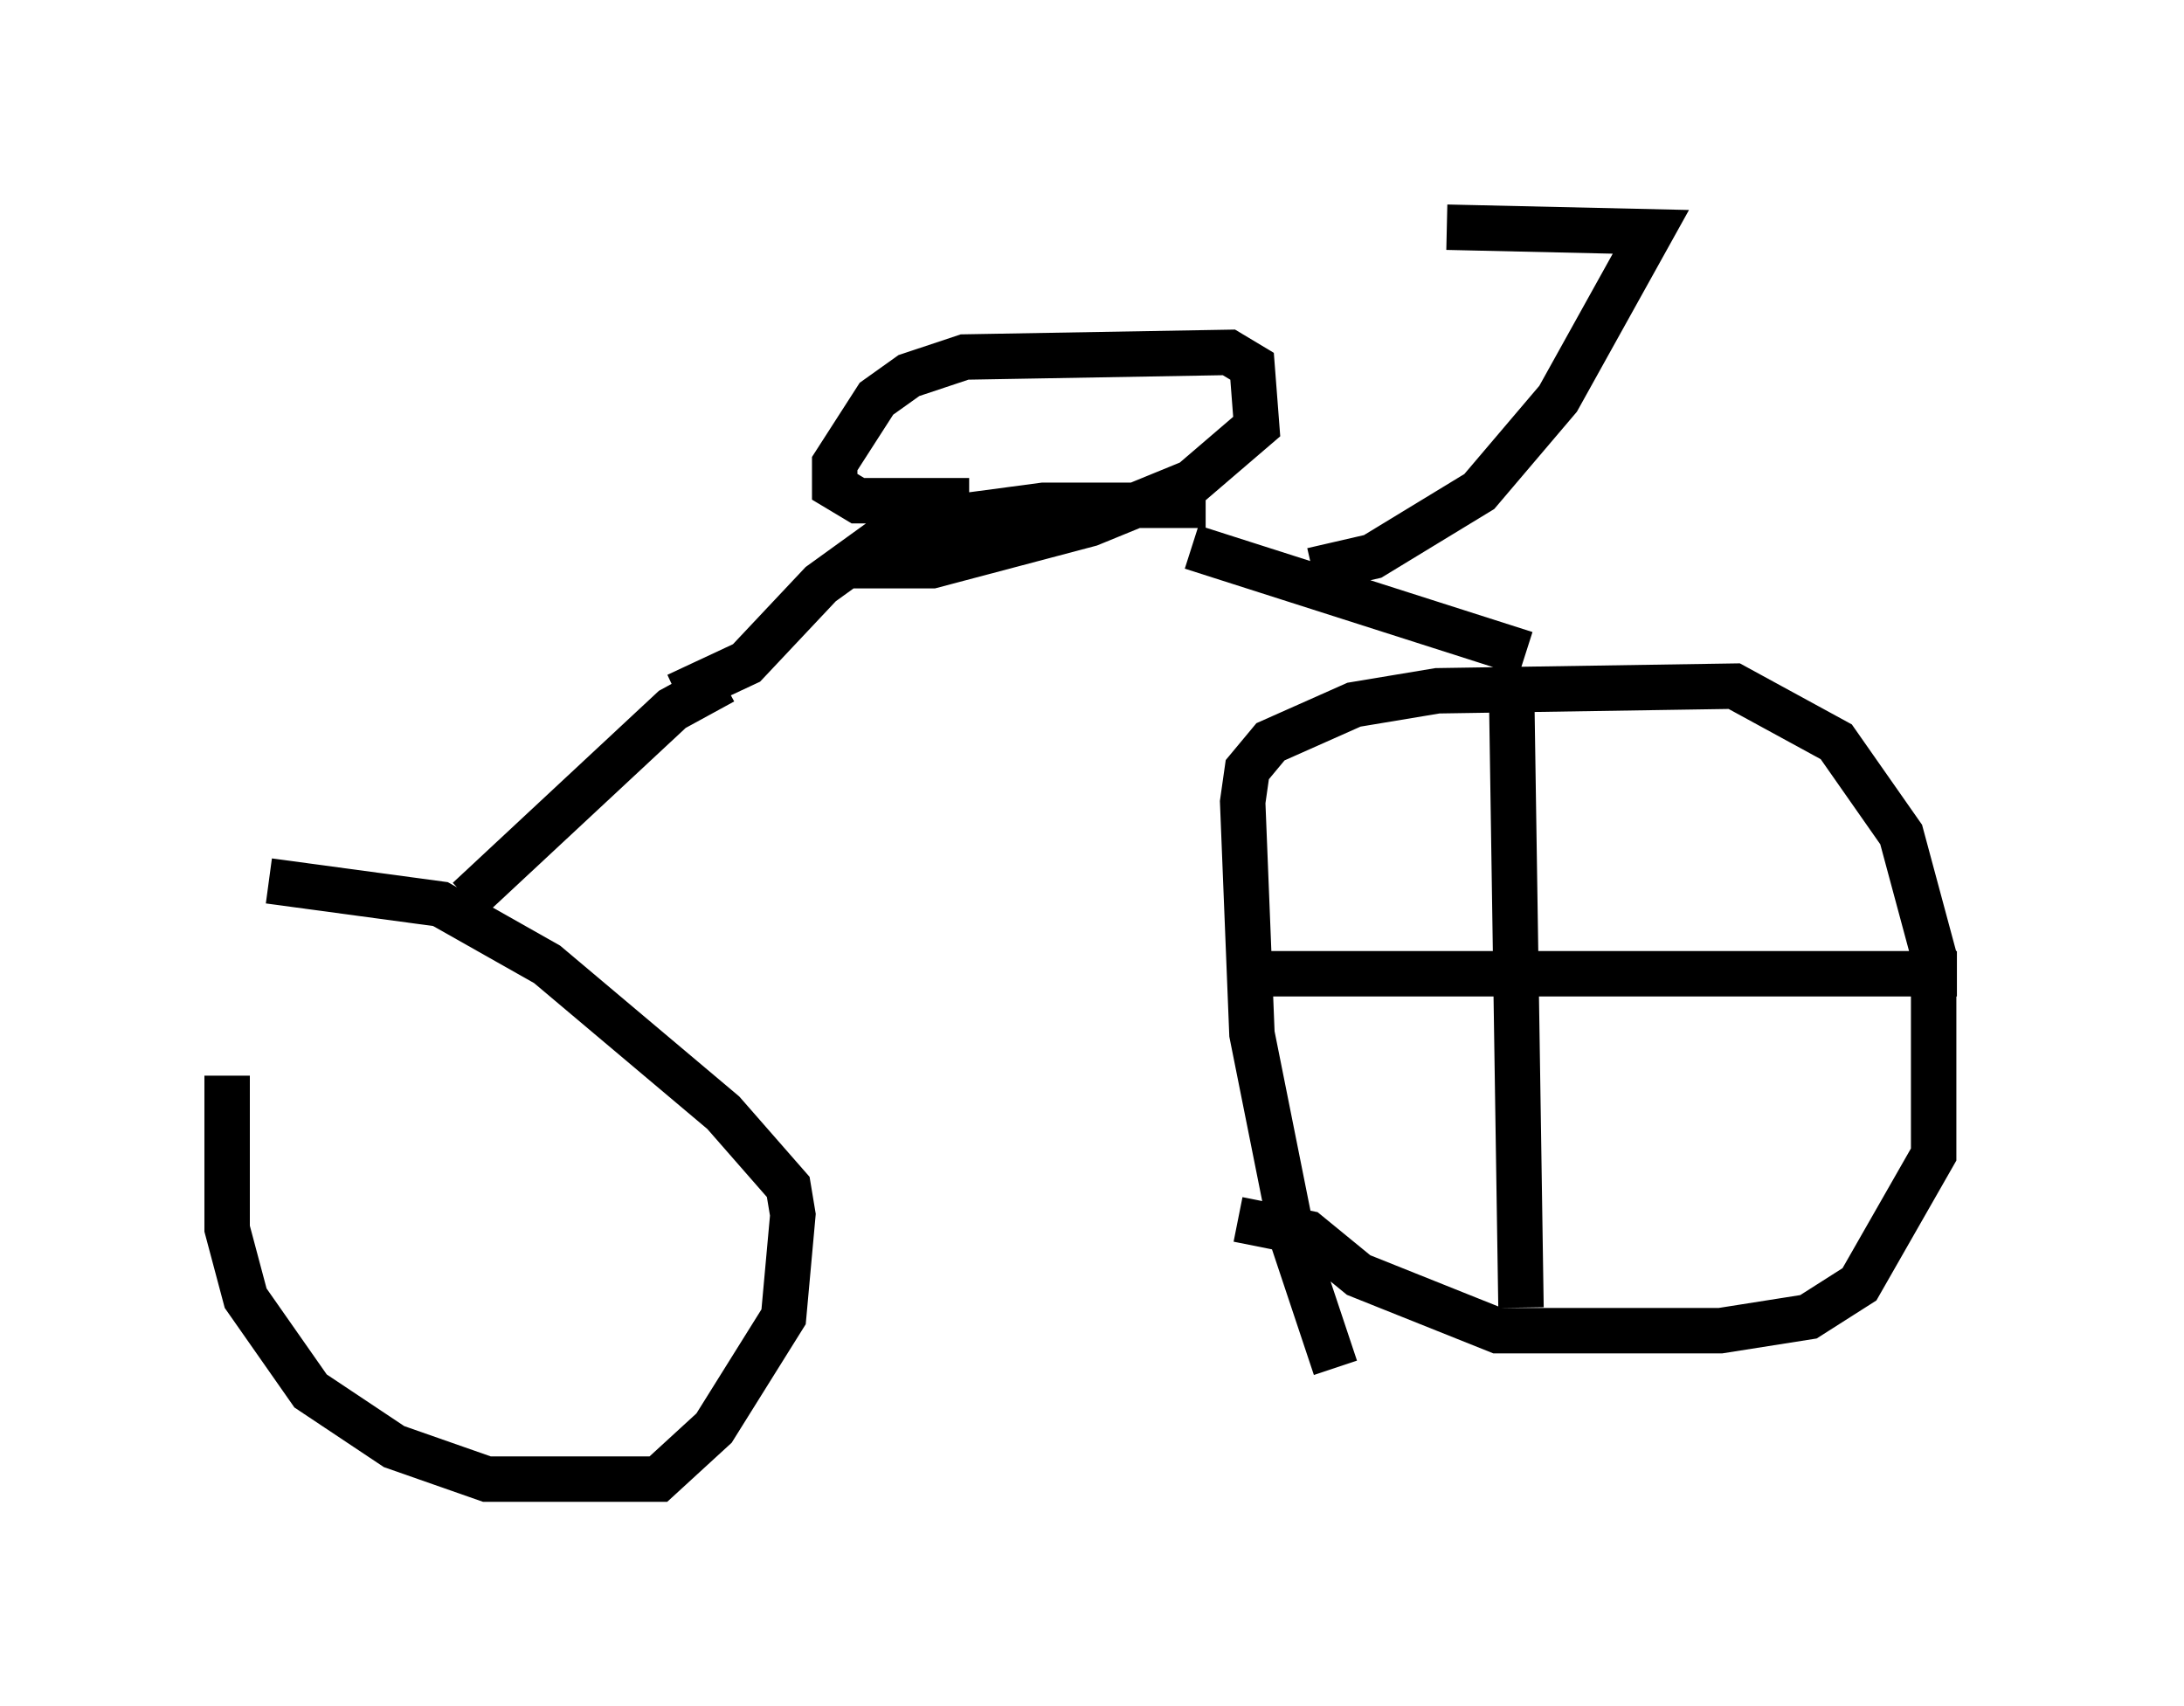 <?xml version="1.0" encoding="utf-8" ?>
<svg baseProfile="full" height="37.563" version="1.1" width="48.078" xmlns="http://www.w3.org/2000/svg" xmlns:ev="http://www.w3.org/2001/xml-events" xmlns:xlink="http://www.w3.org/1999/xlink"><defs /><rect fill="white" height="37.563" width="48.078" x="0" y="0" /><path d="M5.51, 18.883 m-0.51, 4.798 l0.0, 3.369 0.408, 1.531 l1.429, 2.042 1.838, 1.225 l2.042, 0.715 3.777, 0.0 l1.225, -1.123 1.531, -2.45 l0.204, -2.246 -0.102, -0.613 l-1.429, -1.633 -3.879, -3.267 l-2.348, -1.327 -3.777, -0.51 m23.479, 10.719 l-0.919, -2.756 -0.919, -4.594 l-0.204, -5.104 0.102, -0.715 l0.51, -0.613 1.838, -0.817 l1.838, -0.306 6.533, -0.102 l2.246, 1.225 1.429, 2.042 l0.715, 2.654 0.0, 4.39 l-1.633, 2.858 -1.123, 0.715 l-1.94, 0.306 -4.9, 0.0 l-3.063, -1.225 -1.123, -0.919 l-1.531, -0.306 m-16.946, -7.044 l4.492, -4.185 1.123, -0.613 m17.661, -0.613 l-7.35, -2.348 m-11.331, 3.267 l1.531, -0.715 1.633, -1.735 l1.838, -1.327 3.063, -0.408 l3.573, 0.0 m-5.206, -0.102 l-2.45, 0.0 -0.51, -0.306 l0.0, -0.51 0.919, -1.429 l0.715, -0.51 1.225, -0.408 l5.819, -0.102 0.51, 0.306 l0.102, 1.327 -1.429, 1.225 l-2.246, 0.919 -3.471, 0.919 l-1.735, 0.0 m10.106, 0.102 l1.327, -0.306 2.348, -1.429 l1.735, -2.042 2.042, -3.675 l-4.492, -0.102 m1.429, 10.413 l0.204, 13.373 m-6.125, -7.35 l15.721, 0.0 " fill="none" stroke="black" stroke-width="1" /></svg>